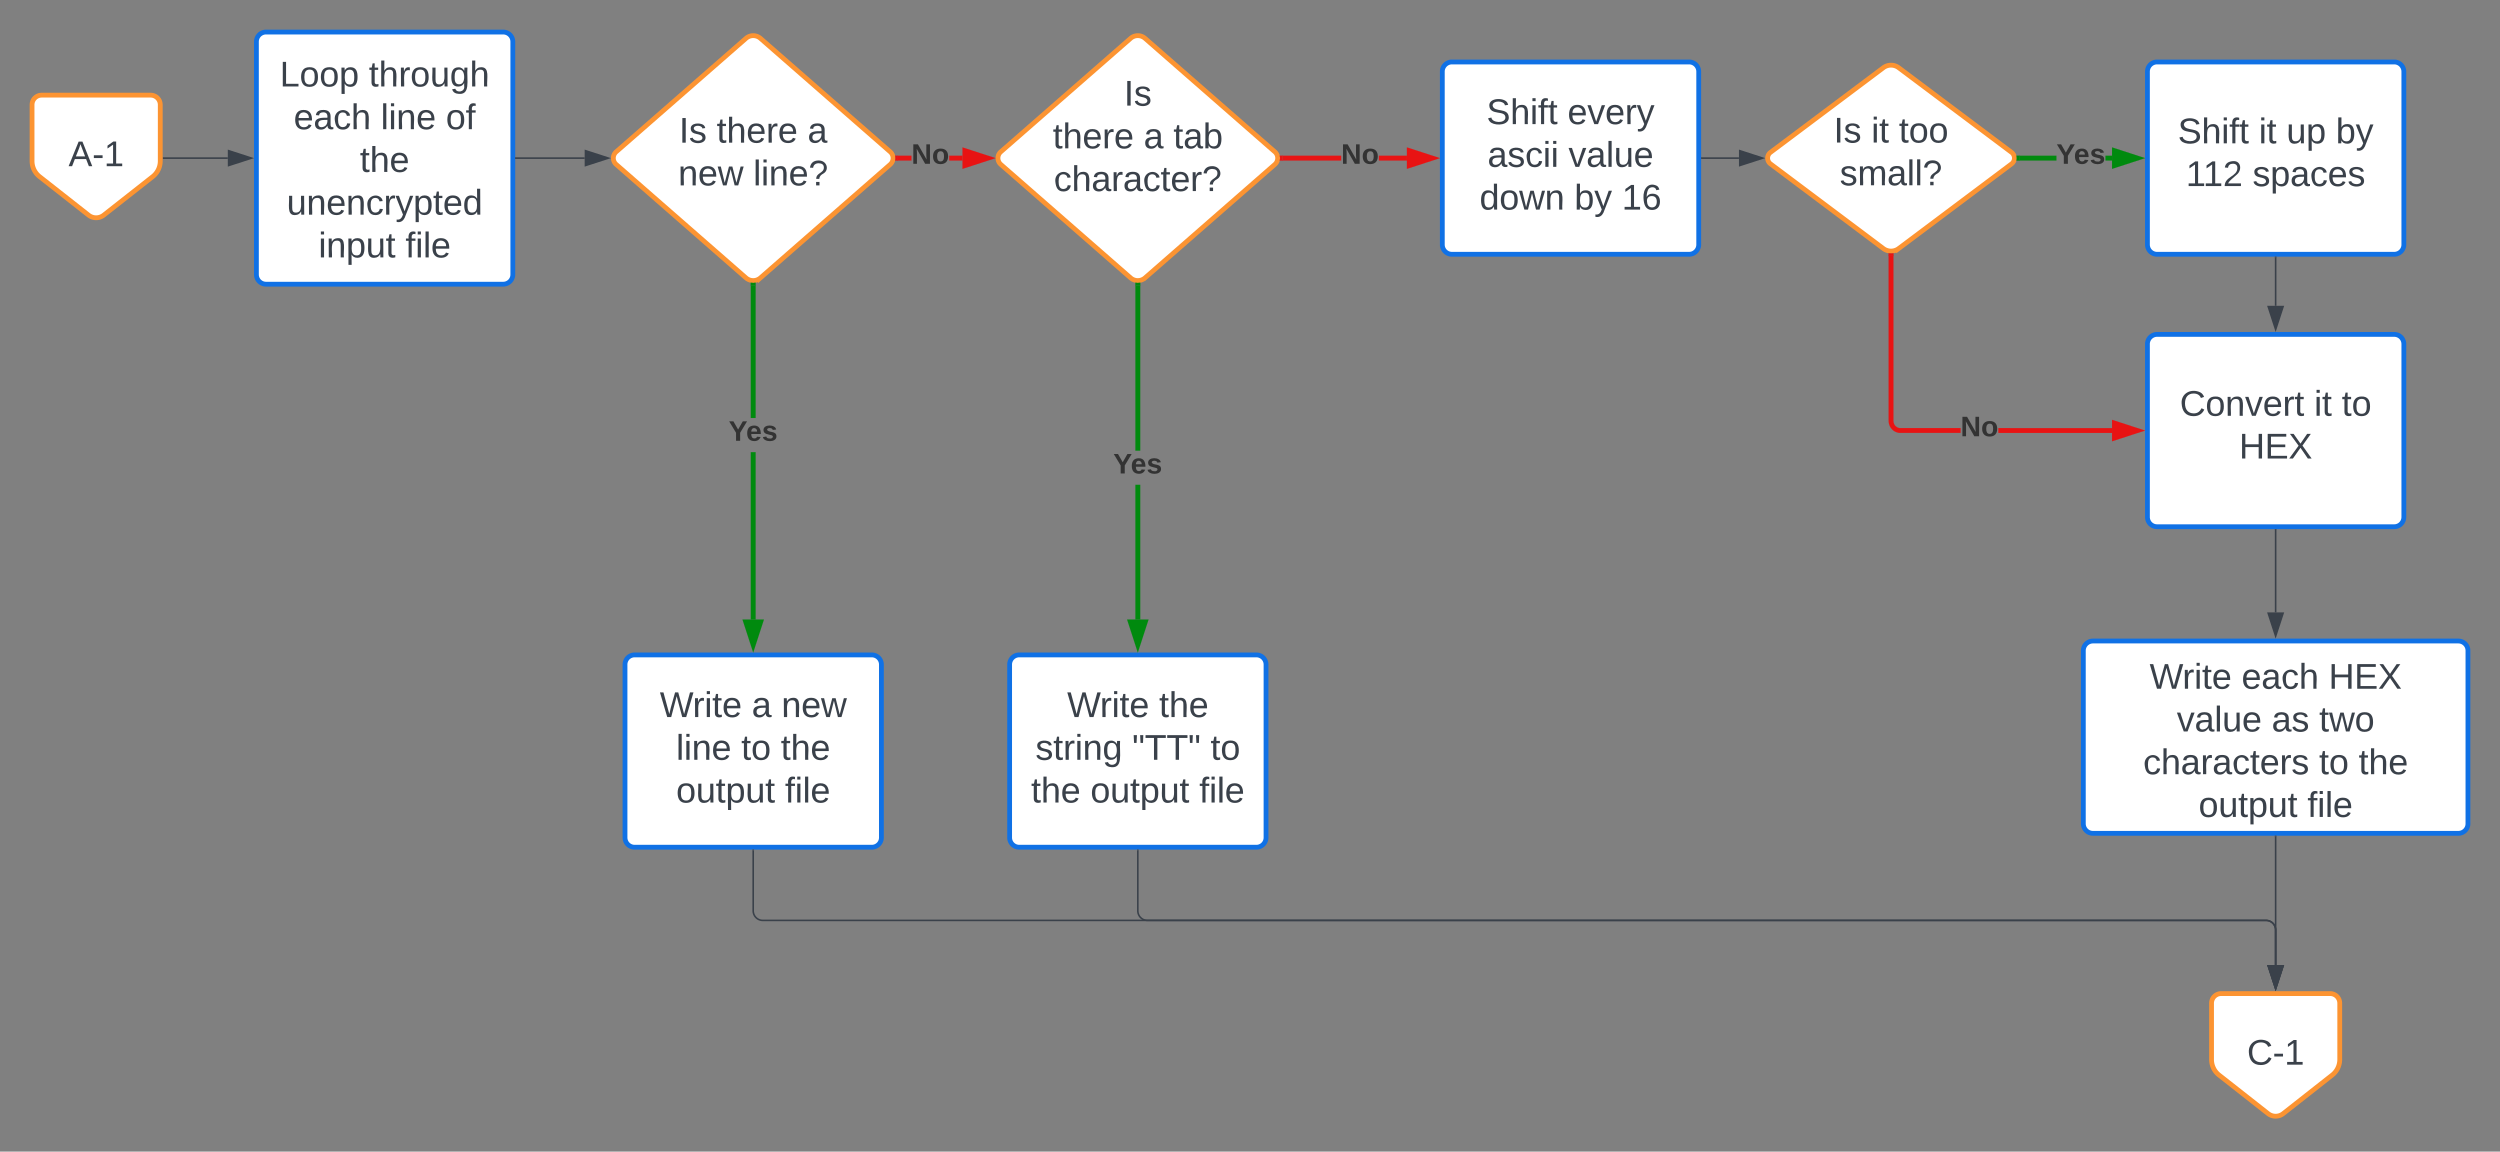 <svg xmlns="http://www.w3.org/2000/svg" xmlns:xlink="http://www.w3.org/1999/xlink" xmlns:lucid="lucid" width="1560" height="718.58"><rect width="100%" height="100%" fill="#808080" stroke="none"/><g transform="translate(-80 -40)" lucid:page-tab-id="0_0"><path d="M240 66a6 6 0 0 1 6-6h148a6 6 0 0 1 6 6v145.33a6 6 0 0 1-6 6H246a6 6 0 0 1-6-6z" stroke="#1071e5" stroke-width="3" fill="#fff"/><use xlink:href="#a" transform="matrix(1,0,0,1,252,72) translate(2.599 21.965)"/><use xlink:href="#b" transform="matrix(1,0,0,1,252,72) translate(58.154 21.965)"/><use xlink:href="#c" transform="matrix(1,0,0,1,252,72) translate(11.272 48.632)"/><use xlink:href="#d" transform="matrix(1,0,0,1,252,72) translate(65.593 48.632)"/><use xlink:href="#e" transform="matrix(1,0,0,1,252,72) translate(106.21 48.632)"/><use xlink:href="#f" transform="matrix(1,0,0,1,252,72) translate(52.568 75.299)"/><use xlink:href="#g" transform="matrix(1,0,0,1,252,72) translate(6.92 101.965)"/><use xlink:href="#h" transform="matrix(1,0,0,1,252,72) translate(26.735 128.632)"/><use xlink:href="#i" transform="matrix(1,0,0,1,252,72) translate(80.994 128.632)"/><path d="M980 84.67a6 6 0 0 1 6-6h148a6 6 0 0 1 6 6v108a6 6 0 0 1-6 6H986a6 6 0 0 1-6-6z" stroke="#1071e5" stroke-width="3" fill="#fff"/><use xlink:href="#j" transform="matrix(1,0,0,1,992,90.667) translate(15.593 26.778)"/><use xlink:href="#k" transform="matrix(1,0,0,1,992,90.667) translate(66.148 26.778)"/><use xlink:href="#l" transform="matrix(1,0,0,1,992,90.667) translate(16.241 53.444)"/><use xlink:href="#m" transform="matrix(1,0,0,1,992,90.667) translate(66.735 53.444)"/><use xlink:href="#n" transform="matrix(1,0,0,1,992,90.667) translate(11.241 80.111)"/><use xlink:href="#o" transform="matrix(1,0,0,1,992,90.667) translate(70.438 80.111)"/><use xlink:href="#p" transform="matrix(1,0,0,1,992,90.667) translate(100.068 80.111)"/><path d="M1255.2 82.27a8 8 0 0 1 9.6 0l70.4 52.8a4.5 4.5 0 0 1 0 7.2l-70.4 52.8a8 8 0 0 1-9.6 0l-70.4-52.8a4.5 4.5 0 0 1 0-7.2z" stroke="#fc9432" stroke-width="3" fill="#fff"/><use xlink:href="#q" transform="matrix(1,0,0,1,1185,83.667) translate(39.233 45.278)"/><use xlink:href="#r" transform="matrix(1,0,0,1,1185,83.667) translate(62.69 45.278)"/><use xlink:href="#s" transform="matrix(1,0,0,1,1185,83.667) translate(79.912 45.278)"/><use xlink:href="#t" transform="matrix(1,0,0,1,1185,83.667) translate(42.999 71.944)"/><path d="M1420 84.67a6 6 0 0 1 6-6h148a6 6 0 0 1 6 6v108a6 6 0 0 1-6 6h-148a6 6 0 0 1-6-6z" stroke="#1071e5" stroke-width="3" fill="#fff"/><use xlink:href="#j" transform="matrix(1,0,0,1,1432,90.667) translate(6.951 38.778)"/><use xlink:href="#r" transform="matrix(1,0,0,1,1432,90.667) translate(57.506 38.778)"/><use xlink:href="#u" transform="matrix(1,0,0,1,1432,90.667) translate(74.728 38.778)"/><use xlink:href="#v" transform="matrix(1,0,0,1,1432,90.667) translate(105.593 38.778)"/><use xlink:href="#w" transform="matrix(1,0,0,1,1432,90.667) translate(12.043 65.444)"/><use xlink:href="#x" transform="matrix(1,0,0,1,1432,90.667) translate(53.586 65.444)"/><path d="M1363.2 140.17H1340v-3h23.2zm34.72 0h-4.1v-3h4.1z" stroke="#008a0e" stroke-width=".05" fill="#008a0e"/><path d="M1340.04 140.17h-1.75l.1-.4.1-1.1-.1-1.1-.1-.4h1.74z" fill="#008a0e"/><path d="M1340.07 140.2h-1.8l.1-.43.1-1.1-.1-1.1-.1-.43h1.8zm-1.75-3l.1.35.1 1.12-.1 1.1-.1.37h1.7v-2.95z" stroke="#008a0e" stroke-width=".05" fill="#008a0e"/><path d="M1413.68 138.67l-14.26 4.63v-9.27z" fill="#008a0e"/><path d="M1418.54 138.67l-20.62 6.7v-13.4zm-17.62 2.57l7.9-2.57-7.9-2.57z" stroke="#008a0e" stroke-width=".05" fill="#008a0e"/><use xlink:href="#y" transform="matrix(1,0,0,1,1363.213,128) translate(0 14.222)"/><path d="M1420 254.67a6 6 0 0 1 6-6h148a6 6 0 0 1 6 6v108a6 6 0 0 1-6 6h-148a6 6 0 0 1-6-6z" stroke="#1071e5" stroke-width="3" fill="#fff"/><use xlink:href="#z" transform="matrix(1,0,0,1,1432,260.667) translate(8.216 38.778)"/><use xlink:href="#r" transform="matrix(1,0,0,1,1432,260.667) translate(92.043 38.778)"/><use xlink:href="#A" transform="matrix(1,0,0,1,1432,260.667) translate(109.265 38.778)"/><use xlink:href="#B" transform="matrix(1,0,0,1,1432,260.667) translate(45.191 65.444)"/><path d="M1397.92 307.17v3l-70.94-.04v-3zm-136.42-4.56l.06.77.16.7.27.64.36.6.46.55.54.45.6.37.65.27.64.15h38.14v3h-38.5l-1.2-.3-1.1-.45-1-.6-.9-.78-.75-.9-.62-1-.44-1.08-.27-1.16-.1-1.1V199.66h3z" stroke="#e81313" stroke-width=".05" fill="#e81313"/><path d="M1258.78 198.1l1.22.07 1.22-.08.28-.06v1.67h-3v-1.66z" fill="#e81313"/><path d="M1258.78 198.07l1.22.07 1.22-.07.3-.06v1.73h-3.05V198zm-.25 1.6h2.94v-1.6l-.25.05-1.22.07-1.22-.08-.25-.05z" stroke="#e81313" stroke-width=".05" fill="#e81313"/><path d="M1413.68 308.67l-14.26 4.63v-9.27z" fill="#e81313"/><path d="M1418.54 308.67l-20.62 6.7v-13.4zm-17.62 2.57l7.9-2.57-7.9-2.57z" stroke="#e81313" stroke-width=".05" fill="#e81313"/><use xlink:href="#C" transform="matrix(1,0,0,1,1303.378,298) translate(0 14.222)"/><path d="M1380 446a6 6 0 0 1 6-6h228a6 6 0 0 1 6 6v108a6 6 0 0 1-6 6h-228a6 6 0 0 1-6-6z" stroke="#1071e5" stroke-width="3" fill="#fff"/><use xlink:href="#D" transform="matrix(1,0,0,1,1392,452) translate(29.327 17.778)"/><use xlink:href="#c" transform="matrix(1,0,0,1,1392,452) translate(86.735 17.778)"/><use xlink:href="#E" transform="matrix(1,0,0,1,1392,452) translate(141.056 17.778)"/><use xlink:href="#F" transform="matrix(1,0,0,1,1392,452) translate(46.333 44.444)"/><use xlink:href="#G" transform="matrix(1,0,0,1,1392,452) translate(105.531 44.444)"/><use xlink:href="#H" transform="matrix(1,0,0,1,1392,452) translate(135.16 44.444)"/><use xlink:href="#I" transform="matrix(1,0,0,1,1392,452) translate(25.346 71.111)"/><use xlink:href="#J" transform="matrix(1,0,0,1,1392,452) translate(135.099 71.111)"/><use xlink:href="#f" transform="matrix(1,0,0,1,1392,452) translate(159.79 71.111)"/><use xlink:href="#K" transform="matrix(1,0,0,1,1392,452) translate(59.914 97.778)"/><use xlink:href="#i" transform="matrix(1,0,0,1,1392,452) translate(127.815 97.778)"/><path d="M182 138.67h40.15M182 138.67h-.5" stroke="#3a414a" fill="none"/><path d="M236.92 138.67l-14.27 4.63v-9.27z" stroke="#3a414a" fill="#3a414a"/><path d="M1141.96 138.67h23.15" stroke="#3a414a" fill="none"/><path d="M1141.98 139.17h-.52v-1h.52z" stroke="#3a414a" stroke-width=".05" fill="#3a414a"/><path d="M1179.88 138.67l-14.27 4.63v-9.27z" stroke="#3a414a" fill="#3a414a"/><path d="M1500 200.63v30.2" stroke="#3a414a" fill="none"/><path d="M1500.5 200.64h-1v-.5h1z" stroke="#3a414a" stroke-width=".05" fill="#3a414a"/><path d="M1500 245.6l-4.64-14.28h9.28z" stroke="#3a414a" fill="#3a414a"/><path d="M1500 370.63v51.52" stroke="#3a414a" fill="none"/><path d="M1500.5 370.64h-1v-.5h1z" stroke="#3a414a" stroke-width=".05" fill="#3a414a"/><path d="M1500 436.92l-4.64-14.27h9.28z" stroke="#3a414a" fill="#3a414a"/><path d="M470 454.67a6 6 0 0 1 6-6h148a6 6 0 0 1 6 6v108a6 6 0 0 1-6 6H476a6 6 0 0 1-6-6z" stroke="#1071e5" stroke-width="3" fill="#fff"/><use xlink:href="#D" transform="matrix(1,0,0,1,482,460.667) translate(9.698 26.778)"/><use xlink:href="#L" transform="matrix(1,0,0,1,482,460.667) translate(67.105 26.778)"/><use xlink:href="#M" transform="matrix(1,0,0,1,482,460.667) translate(85.623 26.778)"/><use xlink:href="#d" transform="matrix(1,0,0,1,482,460.667) translate(19.914 53.444)"/><use xlink:href="#J" transform="matrix(1,0,0,1,482,460.667) translate(60.531 53.444)"/><use xlink:href="#f" transform="matrix(1,0,0,1,482,460.667) translate(85.222 53.444)"/><use xlink:href="#K" transform="matrix(1,0,0,1,482,460.667) translate(19.914 80.111)"/><use xlink:href="#i" transform="matrix(1,0,0,1,482,460.667) translate(87.815 80.111)"/><path d="M785.48 63.95a6.86 6.86 0 0 1 9.04 0l80.96 70.77a5.24 5.24 0 0 1 0 7.9l-80.96 70.76a6.86 6.86 0 0 1-9.04 0l-80.96-70.76a5.24 5.24 0 0 1 0-7.9z" stroke="#fc9432" stroke-width="3" fill="#fff"/><use xlink:href="#N" transform="matrix(1,0,0,1,705,65) translate(76.363 40.903)"/><use xlink:href="#O" transform="matrix(1,0,0,1,705,65) translate(31.949 67.569)"/><use xlink:href="#L" transform="matrix(1,0,0,1,705,65) translate(88.678 67.569)"/><use xlink:href="#P" transform="matrix(1,0,0,1,705,65) translate(107.196 67.569)"/><use xlink:href="#Q" transform="matrix(1,0,0,1,705,65) translate(32.598 94.236)"/><path d="M545.48 63.95a6.86 6.86 0 0 1 9.04 0l80.96 70.77a5.24 5.24 0 0 1 0 7.9l-80.96 70.76a6.86 6.86 0 0 1-9.04 0l-80.96-70.76a5.24 5.24 0 0 1 0-7.9z" stroke="#fc9432" stroke-width="3" fill="#fff"/><g><use xlink:href="#q" transform="matrix(1,0,0,1,465,65) translate(38.74 64.028)"/><use xlink:href="#O" transform="matrix(1,0,0,1,465,65) translate(62.196 64.028)"/><use xlink:href="#R" transform="matrix(1,0,0,1,465,65) translate(118.925 64.028)"/><use xlink:href="#S" transform="matrix(1,0,0,1,465,65) translate(38.184 90.694)"/><use xlink:href="#T" transform="matrix(1,0,0,1,465,65) translate(85.036 90.694)"/></g><path d="M401.96 138.67H444.84" stroke="#3a414a" fill="none"/><path d="M401.98 139.17h-.52v-1h.52z" stroke="#3a414a" stroke-width=".05" fill="#3a414a"/><path d="M459.6 138.67l-14.27 4.63v-9.27z" stroke="#3a414a" fill="#3a414a"/><path d="M551.5 426.58h-3V322.16h3zm0-125.76h-3v-82.74h3z" stroke="#008a0e" stroke-width=".05" fill="#008a0e"/><path d="M548.8 216.5l1.2.08 1.2-.08.3-.07v1.7h-3v-1.7z" fill="#008a0e"/><path d="M548.8 216.47l1.2.1 1.2-.1.32-.07v1.75h-3.04v-1.75zm-.27 1.63h2.95v-1.64l-.28.06-1.2.1-1.2-.1-.27-.06z" stroke="#008a0e" stroke-width=".05" fill="#008a0e"/><path d="M550 442.35l-4.64-14.27h9.28z" fill="#008a0e"/><path d="M550 447.2l-6.7-20.62h13.4zm-2.57-17.62l2.57 7.92 2.57-7.92z" stroke="#008a0e" stroke-width=".05" fill="#008a0e"/><g><use xlink:href="#y" transform="matrix(1,0,0,1,534.691,300.824) translate(0 14.222)"/></g><path d="M648.73 140.17h-8.45v-3h8.45zm31.87 0h-8.26v-3h8.26z" stroke="#e81313" stroke-width=".05" fill="#e81313"/><path d="M640.32 140.17h-1.73l.08-.36.1-1.13-.1-1.15-.1-.35h1.74z" fill="#e81313"/><path d="M640.34 140.2h-1.78l.1-.4.1-1.13-.1-1.14-.1-.4h1.78zm-1.72-3l.1.32.1 1.15-.1 1.15-.1.32h1.67v-2.95z" stroke="#e81313" stroke-width=".05" fill="#e81313"/><path d="M696.36 138.67l-14.26 4.63v-9.27z" fill="#e81313"/><path d="M701.22 138.67l-20.62 6.7v-13.4zm-17.62 2.57l7.9-2.57-7.9-2.57z" stroke="#e81313" stroke-width=".05" fill="#e81313"/><g><use xlink:href="#C" transform="matrix(1,0,0,1,648.732,128) translate(0 14.222)"/></g><path d="M710 454.67a6 6 0 0 1 6-6h148a6 6 0 0 1 6 6v108a6 6 0 0 1-6 6H716a6 6 0 0 1-6-6z" stroke="#1071e5" stroke-width="3" fill="#fff"/><g><use xlink:href="#D" transform="matrix(1,0,0,1,722,460.667) translate(23.864 26.778)"/><use xlink:href="#f" transform="matrix(1,0,0,1,722,460.667) translate(81.272 26.778)"/><use xlink:href="#U" transform="matrix(1,0,0,1,722,460.667) translate(4.111 53.444)"/><use xlink:href="#V" transform="matrix(1,0,0,1,722,460.667) translate(64.481 53.444)"/><use xlink:href="#A" transform="matrix(1,0,0,1,722,460.667) translate(113.37 53.444)"/><use xlink:href="#W" transform="matrix(1,0,0,1,722,460.667) translate(1.395 80.111)"/><use xlink:href="#K" transform="matrix(1,0,0,1,722,460.667) translate(38.432 80.111)"/><use xlink:href="#i" transform="matrix(1,0,0,1,722,460.667) translate(106.333 80.111)"/></g><path d="M791.5 426.58h-3v-84.02h3zm0-105.35h-3V218.08h3z" stroke="#008a0e" stroke-width=".05" fill="#008a0e"/><path d="M788.8 216.5l1.2.08 1.2-.08.3-.07v1.7h-3v-1.7z" fill="#008a0e"/><path d="M788.8 216.47l1.2.1 1.2-.1.32-.07v1.75h-3.04v-1.75zm-.27 1.63h2.95v-1.64l-.28.06-1.2.1-1.2-.1-.27-.06z" stroke="#008a0e" stroke-width=".05" fill="#008a0e"/><path d="M790 442.35l-4.64-14.27h9.28z" fill="#008a0e"/><path d="M790 447.2l-6.7-20.62h13.4zm-2.57-17.62l2.57 7.92 2.57-7.92z" stroke="#008a0e" stroke-width=".05" fill="#008a0e"/><g><use xlink:href="#y" transform="matrix(1,0,0,1,774.691,321.227) translate(0 14.222)"/></g><path d="M916.86 140.17h-36.58v-3h36.58zm41.06 0h-17.46v-3h17.46z" stroke="#e81313" stroke-width=".05" fill="#e81313"/><path d="M880.32 140.17h-1.73l.08-.36.1-1.13-.1-1.15-.1-.35h1.74z" fill="#e81313"/><path d="M880.34 140.2h-1.78l.1-.4.1-1.13-.1-1.14-.1-.4h1.78zm-1.72-3l.1.32.1 1.15-.1 1.15-.1.32h1.67v-2.95z" stroke="#e81313" stroke-width=".05" fill="#e81313"/><path d="M973.68 138.67l-14.26 4.63v-9.27z" fill="#e81313"/><path d="M978.54 138.67l-20.62 6.7v-13.4zm-17.62 2.57l7.9-2.57-7.9-2.57z" stroke="#e81313" stroke-width=".05" fill="#e81313"/><g><use xlink:href="#C" transform="matrix(1,0,0,1,916.856,128) translate(0 14.222)"/></g><path d="M790 570.63v37.7a6 6 0 0 0 6 6h698a6 6 0 0 1 6 6v21.82" stroke="#3a414a" fill="none"/><path d="M790.5 570.64h-1v-.5h1z" stroke="#3a414a" stroke-width=".05" fill="#3a414a"/><path d="M1500 656.92l-4.64-14.27h9.28z" stroke="#3a414a" fill="#3a414a"/><path d="M550 570.63v37.7a6 6 0 0 0 6 6h938a6 6 0 0 1 6 6v21.82" stroke="#3a414a" fill="none"/><path d="M550.5 570.64h-1v-.5h1z" stroke="#3a414a" stroke-width=".05" fill="#3a414a"/><path d="M1500 656.92l-4.64-14.27h9.28z" stroke="#3a414a" fill="#3a414a"/><path d="M1500 561.96v80.2" stroke="#3a414a" fill="none"/><path d="M1500.5 561.98h-1v-.52h1z" stroke="#3a414a" stroke-width=".05" fill="#3a414a"/><path d="M1500 656.92l-4.64-14.27h9.28z" stroke="#3a414a" fill="#3a414a"/><a xlink:href="https://lucid.app/documents/edit/d356f7fb-35b6-4489-b29e-51b6cadb82f0/0_0" target="_blank"><path d="M100 105.38a6 6 0 0 1 6-6h68a6 6 0 0 1 6 6v35.14a12.35 12.35 0 0 1-4.72 9.7l-30.56 24.03a7.64 7.64 0 0 1-9.44 0l-30.56-24.02a12.35 12.35 0 0 1-4.72-9.7z" stroke="#fc9432" stroke-width="3" fill="#fff"/><use xlink:href="#X" transform="matrix(1,0,0,1,105,104.375) translate(17.752 39.34)"/><path class="lucid-link lucid-hotspot lucid-overlay-hotspot" d="M100 105.38a6 6 0 0 1 6-6h68a6 6 0 0 1 6 6v35.14a12.35 12.35 0 0 1-4.72 9.7l-30.56 24.03a7.64 7.64 0 0 1-9.44 0l-30.56-24.02a12.35 12.35 0 0 1-4.72-9.7z" fill="none"/></a><a xlink:href="https://lucid.app/documents/edit/d356f7fb-35b6-4489-b29e-51b6cadb82f0/0_0" target="_blank"><path d="M1460 666a6 6 0 0 1 6-6h68a6 6 0 0 1 6 6v35.15a12.35 12.35 0 0 1-4.72 9.7l-30.56 24.03a7.64 7.64 0 0 1-9.44 0l-30.56-24.02a12.35 12.35 0 0 1-4.72-9.7z" stroke="#fc9432" stroke-width="3" fill="#fff"/><use xlink:href="#Y" transform="matrix(1,0,0,1,1465,665) translate(17.165 39.34)"/><path class="lucid-link lucid-hotspot lucid-overlay-hotspot" d="M1460 666a6 6 0 0 1 6-6h68a6 6 0 0 1 6 6v35.15a12.35 12.35 0 0 1-4.72 9.7l-30.56 24.03a7.64 7.64 0 0 1-9.44 0l-30.56-24.02a12.35 12.35 0 0 1-4.72-9.7z" fill="none"/></a><defs><path fill="#3a414a" d="M30 0v-248h33v221h125V0H30" id="Z"/><path fill="#3a414a" d="M100-194c62-1 85 37 85 99 1 63-27 99-86 99S16-35 15-95c0-66 28-99 85-99zM99-20c44 1 53-31 53-75 0-43-8-75-51-75s-53 32-53 75 10 74 51 75" id="aa"/><path fill="#3a414a" d="M115-194c55 1 70 41 70 98S169 2 115 4C84 4 66-9 55-30l1 105H24l-1-265h31l2 30c10-21 28-34 59-34zm-8 174c40 0 45-34 45-75s-6-73-45-74c-42 0-51 32-51 76 0 43 10 73 51 73" id="ab"/><g id="a"><use transform="matrix(0.062,0,0,0.062,0,0)" xlink:href="#Z"/><use transform="matrix(0.062,0,0,0.062,12.346,0)" xlink:href="#aa"/><use transform="matrix(0.062,0,0,0.062,24.691,0)" xlink:href="#aa"/><use transform="matrix(0.062,0,0,0.062,37.037,0)" xlink:href="#ab"/></g><path fill="#3a414a" d="M59-47c-2 24 18 29 38 22v24C64 9 27 4 27-40v-127H5v-23h24l9-43h21v43h35v23H59v120" id="ac"/><path fill="#3a414a" d="M106-169C34-169 62-67 57 0H25v-261h32l-1 103c12-21 28-36 61-36 89 0 53 116 60 194h-32v-121c2-32-8-49-39-48" id="ad"/><path fill="#3a414a" d="M114-163C36-179 61-72 57 0H25l-1-190h30c1 12-1 29 2 39 6-27 23-49 58-41v29" id="ae"/><path fill="#3a414a" d="M84 4C-5 8 30-112 23-190h32v120c0 31 7 50 39 49 72-2 45-101 50-169h31l1 190h-30c-1-10 1-25-2-33-11 22-28 36-60 37" id="af"/><path fill="#3a414a" d="M177-190C167-65 218 103 67 71c-23-6-38-20-44-43l32-5c15 47 100 32 89-28v-30C133-14 115 1 83 1 29 1 15-40 15-95c0-56 16-97 71-98 29-1 48 16 59 35 1-10 0-23 2-32h30zM94-22c36 0 50-32 50-73 0-42-14-75-50-75-39 0-46 34-46 75s6 73 46 73" id="ag"/><g id="b"><use transform="matrix(0.062,0,0,0.062,0,0)" xlink:href="#ac"/><use transform="matrix(0.062,0,0,0.062,6.173,0)" xlink:href="#ad"/><use transform="matrix(0.062,0,0,0.062,18.519,0)" xlink:href="#ae"/><use transform="matrix(0.062,0,0,0.062,25.864,0)" xlink:href="#aa"/><use transform="matrix(0.062,0,0,0.062,38.21,0)" xlink:href="#af"/><use transform="matrix(0.062,0,0,0.062,50.556,0)" xlink:href="#ag"/><use transform="matrix(0.062,0,0,0.062,62.901,0)" xlink:href="#ad"/></g><path fill="#3a414a" d="M100-194c63 0 86 42 84 106H49c0 40 14 67 53 68 26 1 43-12 49-29l28 8c-11 28-37 45-77 45C44 4 14-33 15-96c1-61 26-98 85-98zm52 81c6-60-76-77-97-28-3 7-6 17-6 28h103" id="ah"/><path fill="#3a414a" d="M141-36C126-15 110 5 73 4 37 3 15-17 15-53c-1-64 63-63 125-63 3-35-9-54-41-54-24 1-41 7-42 31l-33-3c5-37 33-52 76-52 45 0 72 20 72 64v82c-1 20 7 32 28 27v20c-31 9-61-2-59-35zM48-53c0 20 12 33 32 33 41-3 63-29 60-74-43 2-92-5-92 41" id="ai"/><path fill="#3a414a" d="M96-169c-40 0-48 33-48 73s9 75 48 75c24 0 41-14 43-38l32 2c-6 37-31 61-74 61-59 0-76-41-82-99-10-93 101-131 147-64 4 7 5 14 7 22l-32 3c-4-21-16-35-41-35" id="aj"/><g id="c"><use transform="matrix(0.062,0,0,0.062,0,0)" xlink:href="#ah"/><use transform="matrix(0.062,0,0,0.062,12.346,0)" xlink:href="#ai"/><use transform="matrix(0.062,0,0,0.062,24.691,0)" xlink:href="#aj"/><use transform="matrix(0.062,0,0,0.062,35.802,0)" xlink:href="#ad"/></g><path fill="#3a414a" d="M24 0v-261h32V0H24" id="ak"/><path fill="#3a414a" d="M24-231v-30h32v30H24zM24 0v-190h32V0H24" id="al"/><path fill="#3a414a" d="M117-194c89-4 53 116 60 194h-32v-121c0-31-8-49-39-48C34-167 62-67 57 0H25l-1-190h30c1 10-1 24 2 32 11-22 29-35 61-36" id="am"/><g id="d"><use transform="matrix(0.062,0,0,0.062,0,0)" xlink:href="#ak"/><use transform="matrix(0.062,0,0,0.062,4.877,0)" xlink:href="#al"/><use transform="matrix(0.062,0,0,0.062,9.753,0)" xlink:href="#am"/><use transform="matrix(0.062,0,0,0.062,22.099,0)" xlink:href="#ah"/></g><path fill="#3a414a" d="M101-234c-31-9-42 10-38 44h38v23H63V0H32v-167H5v-23h27c-7-52 17-82 69-68v24" id="an"/><g id="e"><use transform="matrix(0.062,0,0,0.062,0,0)" xlink:href="#aa"/><use transform="matrix(0.062,0,0,0.062,12.346,0)" xlink:href="#an"/></g><g id="f"><use transform="matrix(0.062,0,0,0.062,0,0)" xlink:href="#ac"/><use transform="matrix(0.062,0,0,0.062,6.173,0)" xlink:href="#ad"/><use transform="matrix(0.062,0,0,0.062,18.519,0)" xlink:href="#ah"/></g><path fill="#3a414a" d="M179-190L93 31C79 59 56 82 12 73V49c39 6 53-20 64-50L1-190h34L92-34l54-156h33" id="ao"/><path fill="#3a414a" d="M85-194c31 0 48 13 60 33l-1-100h32l1 261h-30c-2-10 0-23-3-31C134-8 116 4 85 4 32 4 16-35 15-94c0-66 23-100 70-100zm9 24c-40 0-46 34-46 75 0 40 6 74 45 74 42 0 51-32 51-76 0-42-9-74-50-73" id="ap"/><g id="g"><use transform="matrix(0.062,0,0,0.062,0,0)" xlink:href="#af"/><use transform="matrix(0.062,0,0,0.062,12.346,0)" xlink:href="#am"/><use transform="matrix(0.062,0,0,0.062,24.691,0)" xlink:href="#ah"/><use transform="matrix(0.062,0,0,0.062,37.037,0)" xlink:href="#am"/><use transform="matrix(0.062,0,0,0.062,49.383,0)" xlink:href="#aj"/><use transform="matrix(0.062,0,0,0.062,60.494,0)" xlink:href="#ae"/><use transform="matrix(0.062,0,0,0.062,67.84,0)" xlink:href="#ao"/><use transform="matrix(0.062,0,0,0.062,78.951,0)" xlink:href="#ab"/><use transform="matrix(0.062,0,0,0.062,91.296,0)" xlink:href="#ac"/><use transform="matrix(0.062,0,0,0.062,97.469,0)" xlink:href="#ah"/><use transform="matrix(0.062,0,0,0.062,109.815,0)" xlink:href="#ap"/></g><g id="h"><use transform="matrix(0.062,0,0,0.062,0,0)" xlink:href="#al"/><use transform="matrix(0.062,0,0,0.062,4.877,0)" xlink:href="#am"/><use transform="matrix(0.062,0,0,0.062,17.222,0)" xlink:href="#ab"/><use transform="matrix(0.062,0,0,0.062,29.568,0)" xlink:href="#af"/><use transform="matrix(0.062,0,0,0.062,41.914,0)" xlink:href="#ac"/></g><g id="i"><use transform="matrix(0.062,0,0,0.062,0,0)" xlink:href="#an"/><use transform="matrix(0.062,0,0,0.062,6.173,0)" xlink:href="#al"/><use transform="matrix(0.062,0,0,0.062,11.049,0)" xlink:href="#ak"/><use transform="matrix(0.062,0,0,0.062,15.926,0)" xlink:href="#ah"/></g><path fill="#3a414a" d="M185-189c-5-48-123-54-124 2 14 75 158 14 163 119 3 78-121 87-175 55-17-10-28-26-33-46l33-7c5 56 141 63 141-1 0-78-155-14-162-118-5-82 145-84 179-34 5 7 8 16 11 25" id="aq"/><g id="j"><use transform="matrix(0.062,0,0,0.062,0,0)" xlink:href="#aq"/><use transform="matrix(0.062,0,0,0.062,14.815,0)" xlink:href="#ad"/><use transform="matrix(0.062,0,0,0.062,27.16,0)" xlink:href="#al"/><use transform="matrix(0.062,0,0,0.062,32.037,0)" xlink:href="#an"/><use transform="matrix(0.062,0,0,0.062,38.21,0)" xlink:href="#ac"/></g><path fill="#3a414a" d="M108 0H70L1-190h34L89-25l56-165h34" id="ar"/><g id="k"><use transform="matrix(0.062,0,0,0.062,0,0)" xlink:href="#ah"/><use transform="matrix(0.062,0,0,0.062,12.346,0)" xlink:href="#ar"/><use transform="matrix(0.062,0,0,0.062,23.457,0)" xlink:href="#ah"/><use transform="matrix(0.062,0,0,0.062,35.802,0)" xlink:href="#ae"/><use transform="matrix(0.062,0,0,0.062,43.148,0)" xlink:href="#ao"/></g><path fill="#3a414a" d="M135-143c-3-34-86-38-87 0 15 53 115 12 119 90S17 21 10-45l28-5c4 36 97 45 98 0-10-56-113-15-118-90-4-57 82-63 122-42 12 7 21 19 24 35" id="as"/><g id="l"><use transform="matrix(0.062,0,0,0.062,0,0)" xlink:href="#ai"/><use transform="matrix(0.062,0,0,0.062,12.346,0)" xlink:href="#as"/><use transform="matrix(0.062,0,0,0.062,23.457,0)" xlink:href="#aj"/><use transform="matrix(0.062,0,0,0.062,34.568,0)" xlink:href="#al"/><use transform="matrix(0.062,0,0,0.062,39.444,0)" xlink:href="#al"/></g><g id="m"><use transform="matrix(0.062,0,0,0.062,0,0)" xlink:href="#ar"/><use transform="matrix(0.062,0,0,0.062,11.111,0)" xlink:href="#ai"/><use transform="matrix(0.062,0,0,0.062,23.457,0)" xlink:href="#ak"/><use transform="matrix(0.062,0,0,0.062,28.333,0)" xlink:href="#af"/><use transform="matrix(0.062,0,0,0.062,40.679,0)" xlink:href="#ah"/></g><path fill="#3a414a" d="M206 0h-36l-40-164L89 0H53L-1-190h32L70-26l43-164h34l41 164 42-164h31" id="at"/><g id="n"><use transform="matrix(0.062,0,0,0.062,0,0)" xlink:href="#ap"/><use transform="matrix(0.062,0,0,0.062,12.346,0)" xlink:href="#aa"/><use transform="matrix(0.062,0,0,0.062,24.691,0)" xlink:href="#at"/><use transform="matrix(0.062,0,0,0.062,40.679,0)" xlink:href="#am"/></g><path fill="#3a414a" d="M115-194c53 0 69 39 70 98 0 66-23 100-70 100C84 3 66-7 56-30L54 0H23l1-261h32v101c10-23 28-34 59-34zm-8 174c40 0 45-34 45-75 0-40-5-75-45-74-42 0-51 32-51 76 0 43 10 73 51 73" id="au"/><g id="o"><use transform="matrix(0.062,0,0,0.062,0,0)" xlink:href="#au"/><use transform="matrix(0.062,0,0,0.062,12.346,0)" xlink:href="#ao"/></g><path fill="#3a414a" d="M27 0v-27h64v-190l-56 39v-29l58-41h29v221h61V0H27" id="av"/><path fill="#3a414a" d="M110-160c48 1 74 30 74 79 0 53-28 85-80 85-65 0-83-55-86-122-5-90 50-162 133-122 14 7 22 21 27 39l-31 6c-5-40-67-38-82-6-9 19-15 44-15 74 11-20 30-34 60-33zm-7 138c34 0 49-23 49-58s-16-56-50-56c-29 0-50 16-49 49 1 36 15 65 50 65" id="aw"/><g id="p"><use transform="matrix(0.062,0,0,0.062,0,0)" xlink:href="#av"/><use transform="matrix(0.062,0,0,0.062,12.346,0)" xlink:href="#aw"/></g><path fill="#3a414a" d="M33 0v-248h34V0H33" id="ax"/><g id="q"><use transform="matrix(0.062,0,0,0.062,0,0)" xlink:href="#ax"/><use transform="matrix(0.062,0,0,0.062,6.173,0)" xlink:href="#as"/></g><g id="r"><use transform="matrix(0.062,0,0,0.062,0,0)" xlink:href="#al"/><use transform="matrix(0.062,0,0,0.062,4.877,0)" xlink:href="#ac"/></g><g id="s"><use transform="matrix(0.062,0,0,0.062,0,0)" xlink:href="#ac"/><use transform="matrix(0.062,0,0,0.062,6.173,0)" xlink:href="#aa"/><use transform="matrix(0.062,0,0,0.062,18.519,0)" xlink:href="#aa"/></g><path fill="#3a414a" d="M210-169c-67 3-38 105-44 169h-31v-121c0-29-5-50-35-48C34-165 62-65 56 0H25l-1-190h30c1 10-1 24 2 32 10-44 99-50 107 0 11-21 27-35 58-36 85-2 47 119 55 194h-31v-121c0-29-5-49-35-48" id="ay"/><path fill="#3a414a" d="M103-251c84 0 111 97 45 133-19 10-37 24-39 52H78c0-63 77-55 77-114 0-30-21-42-52-43-32 0-53 17-56 46l-32-2c7-45 34-72 88-72zM77 0v-35h34V0H77" id="az"/><g id="t"><use transform="matrix(0.062,0,0,0.062,0,0)" xlink:href="#as"/><use transform="matrix(0.062,0,0,0.062,11.111,0)" xlink:href="#ay"/><use transform="matrix(0.062,0,0,0.062,29.568,0)" xlink:href="#ai"/><use transform="matrix(0.062,0,0,0.062,41.914,0)" xlink:href="#ak"/><use transform="matrix(0.062,0,0,0.062,46.79,0)" xlink:href="#ak"/><use transform="matrix(0.062,0,0,0.062,51.667,0)" xlink:href="#az"/></g><g id="u"><use transform="matrix(0.062,0,0,0.062,0,0)" xlink:href="#af"/><use transform="matrix(0.062,0,0,0.062,12.346,0)" xlink:href="#ab"/></g><g id="v"><use transform="matrix(0.062,0,0,0.062,0,0)" xlink:href="#au"/><use transform="matrix(0.062,0,0,0.062,12.346,0)" xlink:href="#ao"/></g><path fill="#3a414a" d="M101-251c82-7 93 87 43 132L82-64C71-53 59-42 53-27h129V0H18c2-99 128-94 128-182 0-28-16-43-45-43s-46 15-49 41l-32-3c6-41 34-60 81-64" id="aA"/><g id="w"><use transform="matrix(0.062,0,0,0.062,0,0)" xlink:href="#av"/><use transform="matrix(0.062,0,0,0.062,10.679,0)" xlink:href="#av"/><use transform="matrix(0.062,0,0,0.062,23.025,0)" xlink:href="#aA"/></g><g id="x"><use transform="matrix(0.062,0,0,0.062,0,0)" xlink:href="#as"/><use transform="matrix(0.062,0,0,0.062,11.111,0)" xlink:href="#ab"/><use transform="matrix(0.062,0,0,0.062,23.457,0)" xlink:href="#ai"/><use transform="matrix(0.062,0,0,0.062,35.802,0)" xlink:href="#aj"/><use transform="matrix(0.062,0,0,0.062,46.914,0)" xlink:href="#ah"/><use transform="matrix(0.062,0,0,0.062,59.259,0)" xlink:href="#as"/></g><path fill="#333" d="M146-102V0H94v-102L6-248h54l60 105 60-105h54" id="aB"/><path fill="#333" d="M185-48c-13 30-37 53-82 52C43 2 14-33 14-96s30-98 90-98c62 0 83 45 84 108H66c0 31 8 55 39 56 18 0 30-7 34-22zm-45-69c5-46-57-63-70-21-2 6-4 13-4 21h74" id="aC"/><path fill="#333" d="M137-138c1-29-70-34-71-4 15 46 118 7 119 86 1 83-164 76-172 9l43-7c4 19 20 25 44 25 33 8 57-30 24-41C81-84 22-81 20-136c-2-80 154-74 161-7" id="aD"/><g id="y"><use transform="matrix(0.049,0,0,0.049,0,0)" xlink:href="#aB"/><use transform="matrix(0.049,0,0,0.049,10.864,0)" xlink:href="#aC"/><use transform="matrix(0.049,0,0,0.049,20.741,0)" xlink:href="#aD"/></g><path fill="#3a414a" d="M212-179c-10-28-35-45-73-45-59 0-87 40-87 99 0 60 29 101 89 101 43 0 62-24 78-52l27 14C228-24 195 4 139 4 59 4 22-46 18-125c-6-104 99-153 187-111 19 9 31 26 39 46" id="aE"/><g id="z"><use transform="matrix(0.062,0,0,0.062,0,0)" xlink:href="#aE"/><use transform="matrix(0.062,0,0,0.062,15.988,0)" xlink:href="#aa"/><use transform="matrix(0.062,0,0,0.062,28.333,0)" xlink:href="#am"/><use transform="matrix(0.062,0,0,0.062,40.679,0)" xlink:href="#ar"/><use transform="matrix(0.062,0,0,0.062,51.79,0)" xlink:href="#ah"/><use transform="matrix(0.062,0,0,0.062,64.136,0)" xlink:href="#ae"/><use transform="matrix(0.062,0,0,0.062,71.481,0)" xlink:href="#ac"/></g><g id="A"><use transform="matrix(0.062,0,0,0.062,0,0)" xlink:href="#ac"/><use transform="matrix(0.062,0,0,0.062,6.173,0)" xlink:href="#aa"/></g><path fill="#3a414a" d="M197 0v-115H63V0H30v-248h33v105h134v-105h34V0h-34" id="aF"/><path fill="#3a414a" d="M30 0v-248h187v28H63v79h144v27H63v87h162V0H30" id="aG"/><path fill="#3a414a" d="M195 0l-74-108L45 0H8l94-129-87-119h37l69 98 67-98h37l-84 118L233 0h-38" id="aH"/><g id="B"><use transform="matrix(0.062,0,0,0.062,0,0)" xlink:href="#aF"/><use transform="matrix(0.062,0,0,0.062,15.988,0)" xlink:href="#aG"/><use transform="matrix(0.062,0,0,0.062,30.802,0)" xlink:href="#aH"/></g><path fill="#333" d="M175 0L67-191c6 58 2 128 3 191H24v-248h59L193-55c-6-58-2-129-3-193h46V0h-61" id="aI"/><path fill="#333" d="M110-194c64 0 96 36 96 99 0 64-35 99-97 99-61 0-95-36-95-99 0-62 34-99 96-99zm-1 164c35 0 45-28 45-65 0-40-10-65-43-65-34 0-45 26-45 65 0 36 10 65 43 65" id="aJ"/><g id="C"><use transform="matrix(0.049,0,0,0.049,0,0)" xlink:href="#aI"/><use transform="matrix(0.049,0,0,0.049,12.79,0)" xlink:href="#aJ"/></g><path fill="#3a414a" d="M266 0h-40l-56-210L115 0H75L2-248h35L96-30l15-64 43-154h32l59 218 59-218h35" id="aK"/><g id="D"><use transform="matrix(0.062,0,0,0.062,0,0)" xlink:href="#aK"/><use transform="matrix(0.062,0,0,0.062,20.494,0)" xlink:href="#ae"/><use transform="matrix(0.062,0,0,0.062,27.84,0)" xlink:href="#al"/><use transform="matrix(0.062,0,0,0.062,32.716,0)" xlink:href="#ac"/><use transform="matrix(0.062,0,0,0.062,38.889,0)" xlink:href="#ah"/></g><g id="E"><use transform="matrix(0.062,0,0,0.062,0,0)" xlink:href="#aF"/><use transform="matrix(0.062,0,0,0.062,15.988,0)" xlink:href="#aG"/><use transform="matrix(0.062,0,0,0.062,30.802,0)" xlink:href="#aH"/></g><g id="F"><use transform="matrix(0.062,0,0,0.062,0,0)" xlink:href="#ar"/><use transform="matrix(0.062,0,0,0.062,11.111,0)" xlink:href="#ai"/><use transform="matrix(0.062,0,0,0.062,23.457,0)" xlink:href="#ak"/><use transform="matrix(0.062,0,0,0.062,28.333,0)" xlink:href="#af"/><use transform="matrix(0.062,0,0,0.062,40.679,0)" xlink:href="#ah"/></g><g id="G"><use transform="matrix(0.062,0,0,0.062,0,0)" xlink:href="#ai"/><use transform="matrix(0.062,0,0,0.062,12.346,0)" xlink:href="#as"/></g><g id="H"><use transform="matrix(0.062,0,0,0.062,0,0)" xlink:href="#ac"/><use transform="matrix(0.062,0,0,0.062,6.173,0)" xlink:href="#at"/><use transform="matrix(0.062,0,0,0.062,22.16,0)" xlink:href="#aa"/></g><g id="I"><use transform="matrix(0.062,0,0,0.062,0,0)" xlink:href="#aj"/><use transform="matrix(0.062,0,0,0.062,11.111,0)" xlink:href="#ad"/><use transform="matrix(0.062,0,0,0.062,23.457,0)" xlink:href="#ai"/><use transform="matrix(0.062,0,0,0.062,35.802,0)" xlink:href="#ae"/><use transform="matrix(0.062,0,0,0.062,43.148,0)" xlink:href="#ai"/><use transform="matrix(0.062,0,0,0.062,55.494,0)" xlink:href="#aj"/><use transform="matrix(0.062,0,0,0.062,66.605,0)" xlink:href="#ac"/><use transform="matrix(0.062,0,0,0.062,72.778,0)" xlink:href="#ah"/><use transform="matrix(0.062,0,0,0.062,85.123,0)" xlink:href="#ae"/><use transform="matrix(0.062,0,0,0.062,92.469,0)" xlink:href="#as"/></g><g id="J"><use transform="matrix(0.062,0,0,0.062,0,0)" xlink:href="#ac"/><use transform="matrix(0.062,0,0,0.062,6.173,0)" xlink:href="#aa"/></g><g id="K"><use transform="matrix(0.062,0,0,0.062,0,0)" xlink:href="#aa"/><use transform="matrix(0.062,0,0,0.062,12.346,0)" xlink:href="#af"/><use transform="matrix(0.062,0,0,0.062,24.691,0)" xlink:href="#ac"/><use transform="matrix(0.062,0,0,0.062,30.864,0)" xlink:href="#ab"/><use transform="matrix(0.062,0,0,0.062,43.21,0)" xlink:href="#af"/><use transform="matrix(0.062,0,0,0.062,55.556,0)" xlink:href="#ac"/></g><use transform="matrix(0.062,0,0,0.062,0,0)" xlink:href="#ai" id="L"/><g id="M"><use transform="matrix(0.062,0,0,0.062,0,0)" xlink:href="#am"/><use transform="matrix(0.062,0,0,0.062,12.346,0)" xlink:href="#ah"/><use transform="matrix(0.062,0,0,0.062,24.691,0)" xlink:href="#at"/></g><g id="N"><use transform="matrix(0.062,0,0,0.062,0,0)" xlink:href="#ax"/><use transform="matrix(0.062,0,0,0.062,6.173,0)" xlink:href="#as"/></g><g id="O"><use transform="matrix(0.062,0,0,0.062,0,0)" xlink:href="#ac"/><use transform="matrix(0.062,0,0,0.062,6.173,0)" xlink:href="#ad"/><use transform="matrix(0.062,0,0,0.062,18.519,0)" xlink:href="#ah"/><use transform="matrix(0.062,0,0,0.062,30.864,0)" xlink:href="#ae"/><use transform="matrix(0.062,0,0,0.062,38.21,0)" xlink:href="#ah"/></g><g id="P"><use transform="matrix(0.062,0,0,0.062,0,0)" xlink:href="#ac"/><use transform="matrix(0.062,0,0,0.062,6.173,0)" xlink:href="#ai"/><use transform="matrix(0.062,0,0,0.062,18.519,0)" xlink:href="#au"/></g><g id="Q"><use transform="matrix(0.062,0,0,0.062,0,0)" xlink:href="#aj"/><use transform="matrix(0.062,0,0,0.062,11.111,0)" xlink:href="#ad"/><use transform="matrix(0.062,0,0,0.062,23.457,0)" xlink:href="#ai"/><use transform="matrix(0.062,0,0,0.062,35.802,0)" xlink:href="#ae"/><use transform="matrix(0.062,0,0,0.062,43.148,0)" xlink:href="#ai"/><use transform="matrix(0.062,0,0,0.062,55.494,0)" xlink:href="#aj"/><use transform="matrix(0.062,0,0,0.062,66.605,0)" xlink:href="#ac"/><use transform="matrix(0.062,0,0,0.062,72.778,0)" xlink:href="#ah"/><use transform="matrix(0.062,0,0,0.062,85.123,0)" xlink:href="#ae"/><use transform="matrix(0.062,0,0,0.062,92.469,0)" xlink:href="#az"/></g><use transform="matrix(0.062,0,0,0.062,0,0)" xlink:href="#ai" id="R"/><g id="S"><use transform="matrix(0.062,0,0,0.062,0,0)" xlink:href="#am"/><use transform="matrix(0.062,0,0,0.062,12.346,0)" xlink:href="#ah"/><use transform="matrix(0.062,0,0,0.062,24.691,0)" xlink:href="#at"/></g><g id="T"><use transform="matrix(0.062,0,0,0.062,0,0)" xlink:href="#ak"/><use transform="matrix(0.062,0,0,0.062,4.877,0)" xlink:href="#al"/><use transform="matrix(0.062,0,0,0.062,9.753,0)" xlink:href="#am"/><use transform="matrix(0.062,0,0,0.062,22.099,0)" xlink:href="#ah"/><use transform="matrix(0.062,0,0,0.062,34.444,0)" xlink:href="#az"/></g><g id="U"><use transform="matrix(0.062,0,0,0.062,0,0)" xlink:href="#as"/><use transform="matrix(0.062,0,0,0.062,11.111,0)" xlink:href="#ac"/><use transform="matrix(0.062,0,0,0.062,17.284,0)" xlink:href="#ae"/><use transform="matrix(0.062,0,0,0.062,24.63,0)" xlink:href="#al"/><use transform="matrix(0.062,0,0,0.062,29.506,0)" xlink:href="#am"/><use transform="matrix(0.062,0,0,0.062,41.852,0)" xlink:href="#ag"/></g><path fill="#3a414a" d="M109-170H84l-4-78h32zm-65 0H19l-4-78h33" id="aL"/><path fill="#3a414a" d="M127-220V0H93v-220H8v-28h204v28h-85" id="aM"/><g id="V"><use transform="matrix(0.062,0,0,0.062,0,0)" xlink:href="#aL"/><use transform="matrix(0.062,0,0,0.062,7.84,0)" xlink:href="#aM"/><use transform="matrix(0.062,0,0,0.062,21.358,0)" xlink:href="#aM"/><use transform="matrix(0.062,0,0,0.062,34.877,0)" xlink:href="#aL"/></g><g id="W"><use transform="matrix(0.062,0,0,0.062,0,0)" xlink:href="#ac"/><use transform="matrix(0.062,0,0,0.062,6.173,0)" xlink:href="#ad"/><use transform="matrix(0.062,0,0,0.062,18.519,0)" xlink:href="#ah"/></g><path fill="#3a414a" d="M205 0l-28-72H64L36 0H1l101-248h38L239 0h-34zm-38-99l-47-123c-12 45-31 82-46 123h93" id="aN"/><path fill="#3a414a" d="M16-82v-28h88v28H16" id="aO"/><g id="X"><use transform="matrix(0.062,0,0,0.062,0,0)" xlink:href="#aN"/><use transform="matrix(0.062,0,0,0.062,14.815,0)" xlink:href="#aO"/><use transform="matrix(0.062,0,0,0.062,22.16,0)" xlink:href="#av"/></g><g id="Y"><use transform="matrix(0.062,0,0,0.062,0,0)" xlink:href="#aE"/><use transform="matrix(0.062,0,0,0.062,15.988,0)" xlink:href="#aO"/><use transform="matrix(0.062,0,0,0.062,23.333,0)" xlink:href="#av"/></g></defs></g></svg>